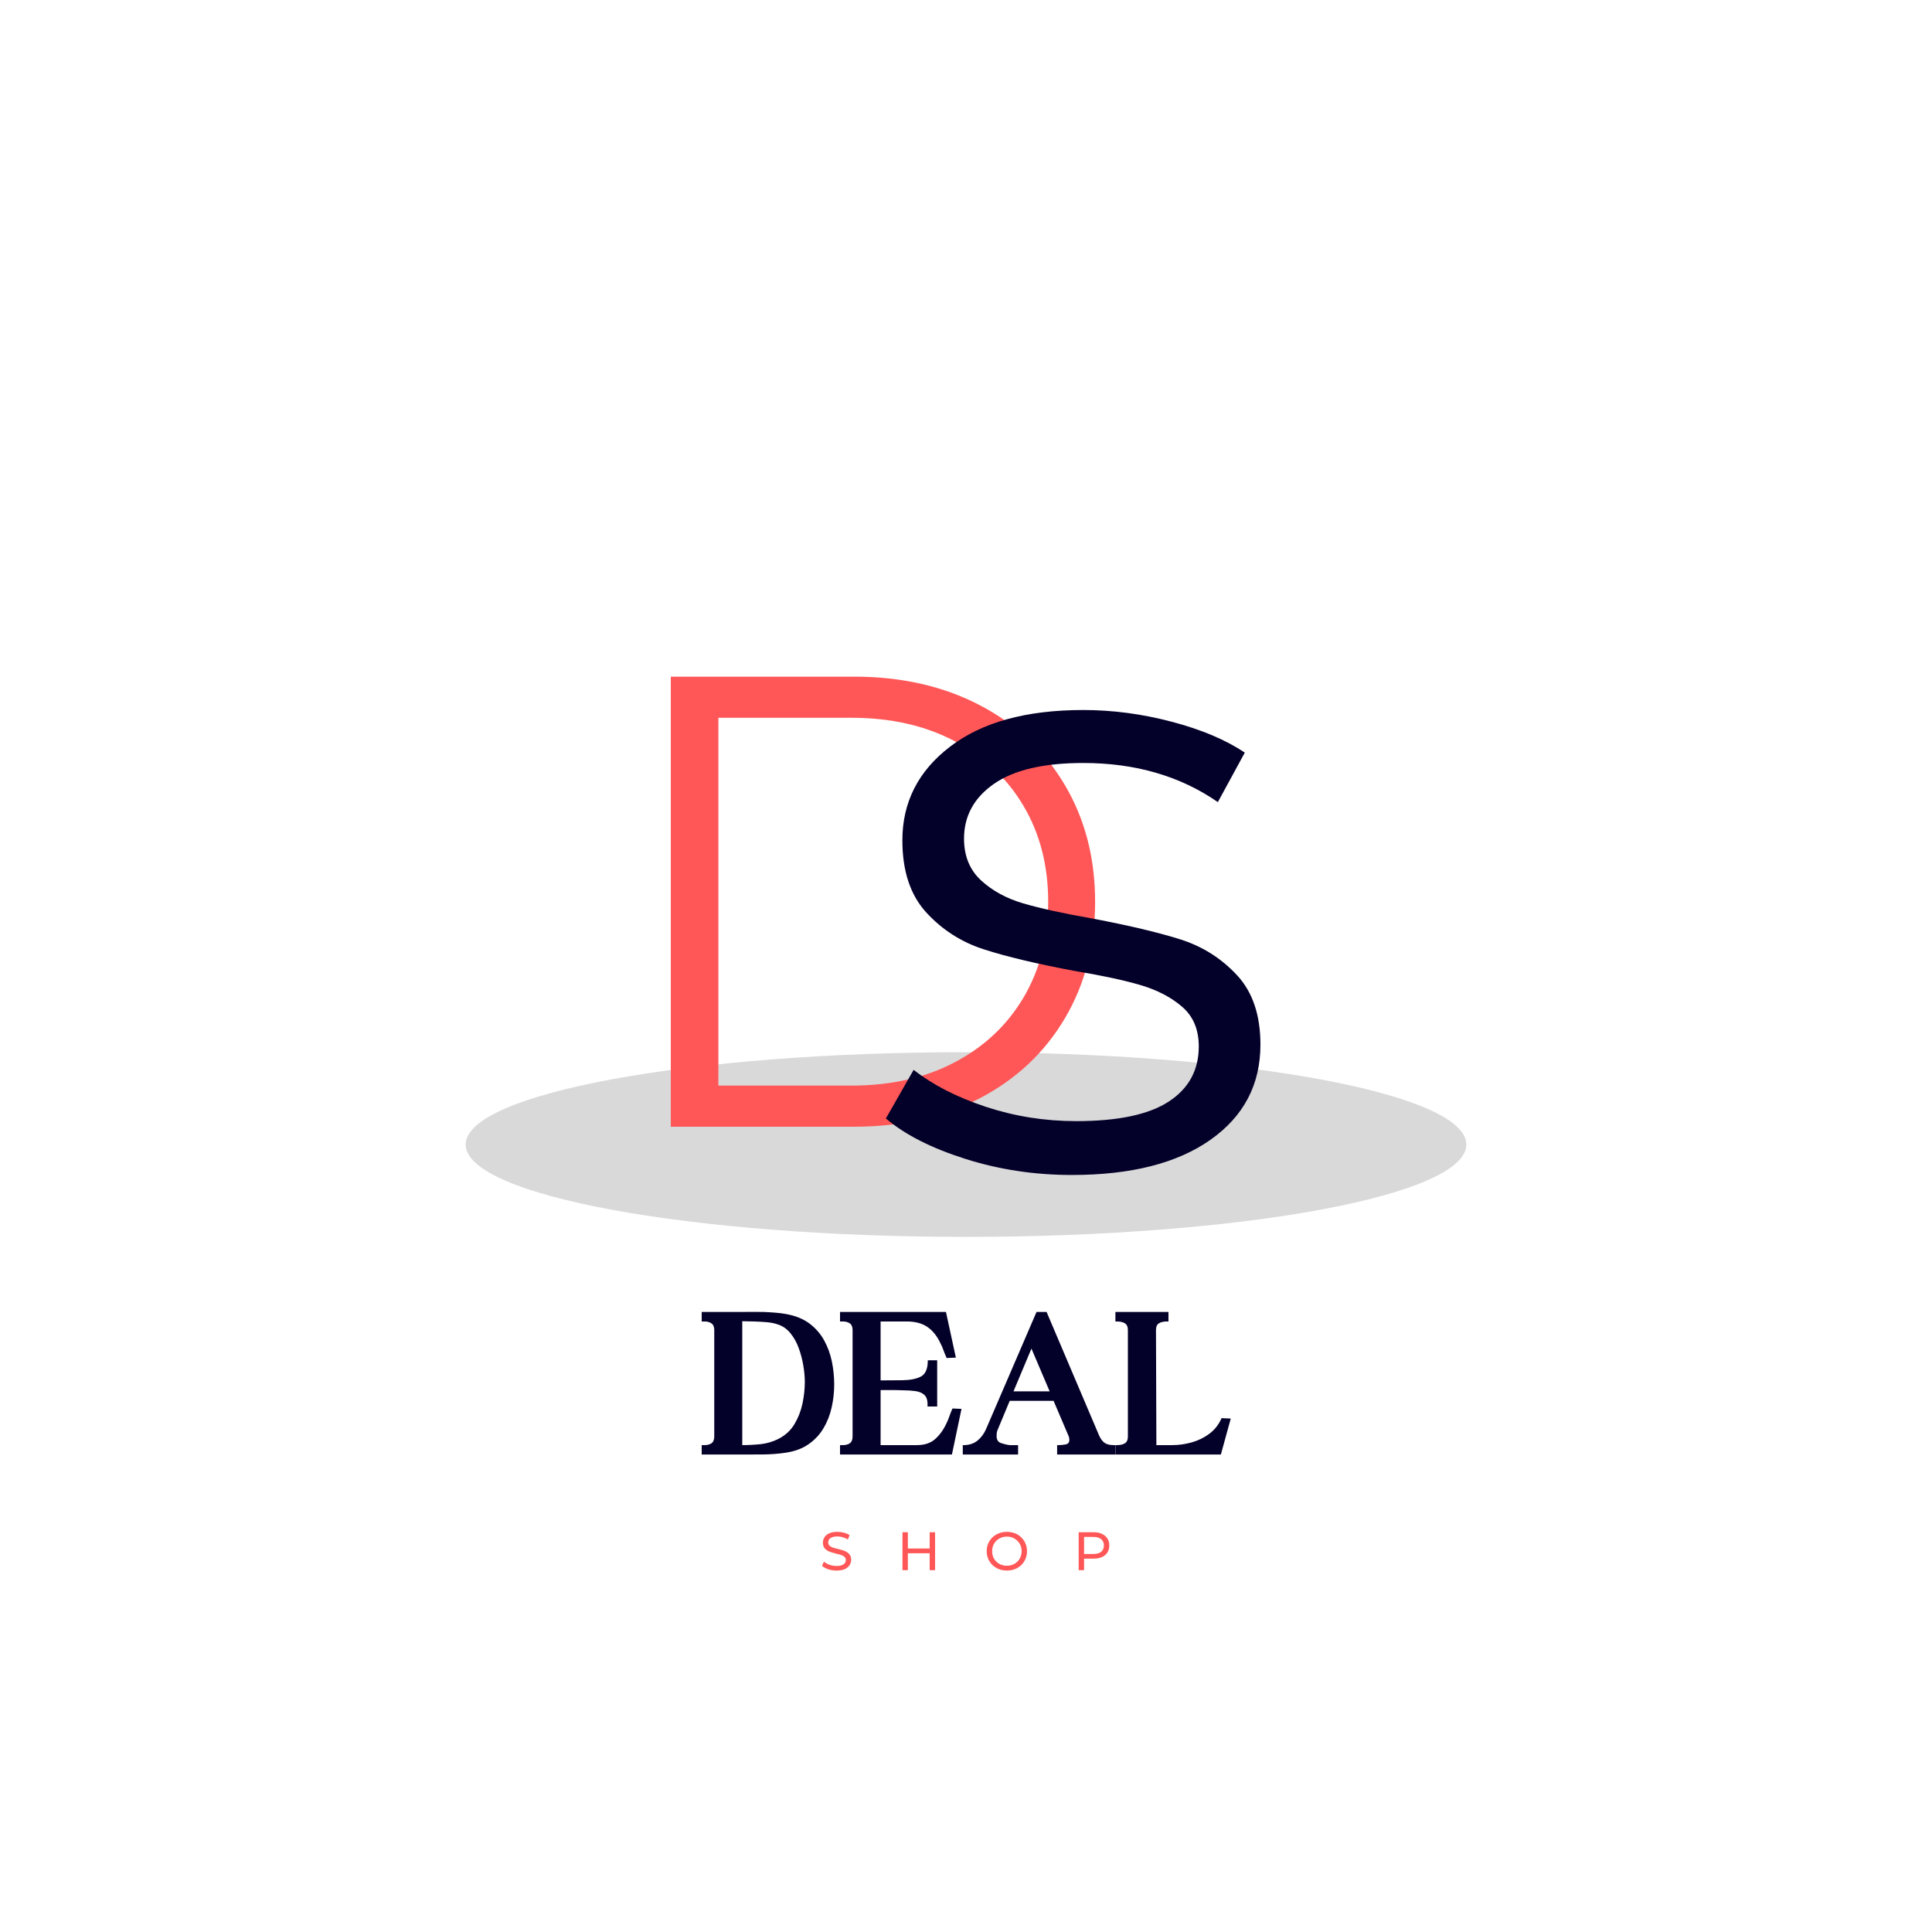 <svg xmlns="http://www.w3.org/2000/svg" xmlns:xlink="http://www.w3.org/1999/xlink" width="500" zoomAndPan="magnify" viewBox="0 0 375 375" height="500" preserveAspectRatio="xMidYMid meet" version="1.0"><defs><g/><clipPath id="33a9be7c73"><path d="M 90.387 204.23 L 284.754 204.23 L 284.754 240.078 L 90.387 240.078 Z M 90.387 204.23 " clip-rule="nonzero"/></clipPath><clipPath id="c3057a4c20"><path d="M 187.5 204.23 C 133.863 204.23 90.387 212.258 90.387 222.156 C 90.387 232.055 133.863 240.078 187.5 240.078 C 241.137 240.078 284.613 232.055 284.613 222.156 C 284.613 212.258 241.137 204.23 187.5 204.23 Z M 187.5 204.23 " clip-rule="nonzero"/></clipPath></defs><g clip-path="url(#33a9be7c73)"><g clip-path="url(#c3057a4c20)"><path fill="#d9d9d9" d="M 90.387 204.23 L 284.613 204.23 L 284.613 240.078 L 90.387 240.078 Z M 90.387 204.23 " fill-opacity="1" fill-rule="nonzero"/></g></g><g fill="#030029" fill-opacity="1"><g transform="translate(135.949, 282.324)"><g><path d="M 0.547 -25.828 L 0.25 -25.828 L 0.25 -27.672 L 7.828 -27.672 C 8.566 -27.672 9.312 -27.676 10.062 -27.688 C 10.812 -27.695 11.555 -27.691 12.297 -27.672 C 13.066 -27.641 13.832 -27.594 14.594 -27.531 C 15.363 -27.477 16.102 -27.379 16.812 -27.234 C 18.57 -26.898 20.039 -26.285 21.219 -25.391 C 22.395 -24.492 23.328 -23.414 24.016 -22.156 C 24.711 -20.895 25.211 -19.531 25.516 -18.062 C 25.816 -16.602 25.969 -15.109 25.969 -13.578 C 25.969 -12.078 25.801 -10.594 25.469 -9.125 C 25.145 -7.664 24.617 -6.328 23.891 -5.109 C 23.172 -3.891 22.203 -2.852 20.984 -2 C 19.766 -1.145 18.258 -0.594 16.469 -0.344 C 15.133 -0.145 13.707 -0.035 12.188 -0.016 C 10.676 -0.004 9.223 0 7.828 0 L 0.25 0 L 0.25 -1.828 L 0.547 -1.828 C 1.203 -1.797 1.723 -1.906 2.109 -2.156 C 2.492 -2.414 2.688 -2.859 2.688 -3.484 L 2.688 -24.172 C 2.688 -24.797 2.492 -25.234 2.109 -25.484 C 1.723 -25.742 1.203 -25.859 0.547 -25.828 Z M 14.938 -25.281 C 14.375 -25.477 13.688 -25.613 12.875 -25.688 C 12.062 -25.758 11.238 -25.805 10.406 -25.828 C 9.57 -25.859 8.812 -25.875 8.125 -25.875 L 8.125 -1.828 C 9.375 -1.828 10.602 -1.895 11.812 -2.031 C 13.02 -2.176 14.145 -2.52 15.188 -3.062 C 16.52 -3.75 17.547 -4.703 18.266 -5.922 C 18.992 -7.141 19.508 -8.461 19.812 -9.891 C 20.113 -11.328 20.266 -12.727 20.266 -14.094 C 20.266 -15.031 20.172 -16.07 19.984 -17.219 C 19.797 -18.363 19.504 -19.488 19.109 -20.594 C 18.711 -21.707 18.172 -22.688 17.484 -23.531 C 16.805 -24.383 15.957 -24.969 14.938 -25.281 Z M 14.938 -25.281 "/></g></g></g><g fill="#030029" fill-opacity="1"><g transform="translate(162.799, 282.324)"><g><path d="M 0.25 -1.828 L 0.547 -1.828 C 1.203 -1.797 1.723 -1.906 2.109 -2.156 C 2.492 -2.414 2.688 -2.859 2.688 -3.484 L 2.688 -24.172 C 2.688 -24.797 2.492 -25.234 2.109 -25.484 C 1.723 -25.742 1.203 -25.859 0.547 -25.828 L 0.25 -25.828 L 0.25 -27.672 L 20.812 -27.672 L 22.734 -18.812 L 20.938 -18.734 L 20.859 -18.938 C 20.66 -19.363 20.484 -19.801 20.328 -20.25 C 20.172 -20.707 19.977 -21.148 19.75 -21.578 C 19.094 -22.992 18.242 -24.055 17.203 -24.766 C 16.172 -25.473 14.832 -25.828 13.188 -25.828 L 8.125 -25.828 L 8.125 -14.391 C 8.863 -14.391 9.586 -14.395 10.297 -14.406 C 11.004 -14.414 11.711 -14.422 12.422 -14.422 C 13.93 -14.453 15.109 -14.691 15.953 -15.141 C 16.805 -15.598 17.25 -16.566 17.281 -18.047 L 17.281 -18.297 L 19.109 -18.297 L 19.109 -9.328 L 17.234 -9.328 L 17.234 -9.578 C 17.266 -10.516 17.055 -11.18 16.609 -11.578 C 16.172 -11.973 15.594 -12.219 14.875 -12.312 C 14.156 -12.414 13.336 -12.469 12.422 -12.469 C 11.711 -12.5 11.004 -12.516 10.297 -12.516 C 9.586 -12.516 8.863 -12.516 8.125 -12.516 L 8.125 -1.828 L 15.188 -1.828 C 16.633 -1.828 17.797 -2.207 18.672 -2.969 C 19.555 -3.738 20.285 -4.734 20.859 -5.953 C 21.086 -6.41 21.285 -6.879 21.453 -7.359 C 21.617 -7.848 21.801 -8.316 22 -8.766 L 22.094 -8.938 L 23.828 -8.859 L 21.969 0 L 0.25 0 Z M 0.25 -1.828 "/></g></g></g><g fill="#030029" fill-opacity="1"><g transform="translate(186.797, 282.324)"><g><path d="M 10.812 0 L 0.078 0 L 0.078 -1.828 L 0.391 -1.828 C 1.41 -1.859 2.266 -2.156 2.953 -2.719 C 3.648 -3.289 4.195 -4.031 4.594 -4.938 L 14.391 -27.672 L 16.344 -27.672 L 26.516 -3.75 C 26.828 -3.039 27.195 -2.539 27.625 -2.25 C 28.051 -1.969 28.633 -1.828 29.375 -1.828 L 29.672 -1.828 L 29.672 0 L 18.391 0 L 18.391 -1.828 L 18.688 -1.828 C 19.051 -1.828 19.488 -1.867 20 -1.953 C 20.508 -2.035 20.766 -2.336 20.766 -2.859 C 20.766 -3.109 20.723 -3.332 20.641 -3.531 L 17.703 -10.422 L 9.188 -10.422 L 6.812 -4.719 C 6.75 -4.582 6.703 -4.406 6.672 -4.188 C 6.648 -3.977 6.641 -3.773 6.641 -3.578 C 6.641 -2.867 6.93 -2.414 7.516 -2.219 C 8.098 -2.02 8.656 -1.891 9.188 -1.828 C 9.414 -1.828 9.645 -1.828 9.875 -1.828 C 10.102 -1.828 10.316 -1.828 10.516 -1.828 L 10.812 -1.828 Z M 13.406 -20.562 L 9.922 -12.266 L 16.938 -12.266 Z M 13.406 -20.562 "/></g></g></g><g fill="#030029" fill-opacity="1"><g transform="translate(216.328, 282.324)"><g><path d="M 0.172 -27.672 L 10.469 -27.672 L 10.469 -25.828 L 10.172 -25.828 C 9.516 -25.828 8.992 -25.707 8.609 -25.469 C 8.234 -25.227 8.047 -24.797 8.047 -24.172 L 8.125 -1.828 L 11.156 -1.828 C 12.457 -1.828 13.734 -2.004 14.984 -2.359 C 16.234 -2.711 17.359 -3.258 18.359 -4 C 19.367 -4.738 20.145 -5.691 20.688 -6.859 L 20.766 -7.062 L 22.562 -6.984 L 20.641 0 L 0.172 0 L 0.172 -1.828 L 0.469 -1.828 C 1.125 -1.828 1.641 -1.945 2.016 -2.188 C 2.398 -2.426 2.594 -2.859 2.594 -3.484 L 2.594 -24.172 C 2.594 -24.797 2.398 -25.227 2.016 -25.469 C 1.641 -25.707 1.125 -25.828 0.469 -25.828 L 0.172 -25.828 Z M 0.172 -27.672 "/></g></g></g><g fill="#ff5757" fill-opacity="1"><g transform="translate(159.114, 304.767)"><g><path d="M 3.25 0.078 C 2.695 0.078 2.16 -0.004 1.641 -0.172 C 1.129 -0.348 0.727 -0.57 0.438 -0.844 L 0.812 -1.656 C 1.094 -1.406 1.453 -1.203 1.891 -1.047 C 2.336 -0.891 2.789 -0.812 3.25 -0.812 C 3.863 -0.812 4.316 -0.914 4.609 -1.125 C 4.91 -1.332 5.062 -1.609 5.062 -1.953 C 5.062 -2.203 4.977 -2.406 4.812 -2.562 C 4.656 -2.719 4.453 -2.836 4.203 -2.922 C 3.961 -3.004 3.625 -3.098 3.188 -3.203 C 2.633 -3.336 2.188 -3.473 1.844 -3.609 C 1.5 -3.742 1.207 -3.945 0.969 -4.219 C 0.727 -4.5 0.609 -4.875 0.609 -5.344 C 0.609 -5.738 0.711 -6.094 0.922 -6.406 C 1.129 -6.719 1.441 -6.969 1.859 -7.156 C 2.285 -7.344 2.805 -7.438 3.422 -7.438 C 3.859 -7.438 4.285 -7.379 4.703 -7.266 C 5.129 -7.16 5.492 -7.004 5.797 -6.797 L 5.453 -5.953 C 5.141 -6.148 4.805 -6.297 4.453 -6.391 C 4.109 -6.492 3.766 -6.547 3.422 -6.547 C 2.828 -6.547 2.379 -6.438 2.078 -6.219 C 1.785 -6.008 1.641 -5.734 1.641 -5.391 C 1.641 -5.129 1.723 -4.922 1.891 -4.766 C 2.055 -4.609 2.266 -4.484 2.516 -4.391 C 2.766 -4.305 3.102 -4.219 3.531 -4.125 C 4.082 -3.988 4.523 -3.852 4.859 -3.719 C 5.203 -3.582 5.492 -3.379 5.734 -3.109 C 5.973 -2.836 6.094 -2.473 6.094 -2.016 C 6.094 -1.629 5.988 -1.273 5.781 -0.953 C 5.57 -0.629 5.254 -0.375 4.828 -0.188 C 4.398 -0.008 3.875 0.078 3.25 0.078 Z M 3.25 0.078 "/></g></g></g><g fill="#ff5757" fill-opacity="1"><g transform="translate(174.06, 304.767)"><g><path d="M 7.438 -7.359 L 7.438 0 L 6.391 0 L 6.391 -3.281 L 2.156 -3.281 L 2.156 0 L 1.109 0 L 1.109 -7.359 L 2.156 -7.359 L 2.156 -4.203 L 6.391 -4.203 L 6.391 -7.359 Z M 7.438 -7.359 "/></g></g></g><g fill="#ff5757" fill-opacity="1"><g transform="translate(191.015, 304.767)"><g><path d="M 4.422 0.078 C 3.68 0.078 3.016 -0.082 2.422 -0.406 C 1.828 -0.727 1.359 -1.176 1.016 -1.75 C 0.672 -2.332 0.5 -2.977 0.5 -3.688 C 0.5 -4.395 0.672 -5.035 1.016 -5.609 C 1.359 -6.18 1.828 -6.629 2.422 -6.953 C 3.016 -7.273 3.68 -7.438 4.422 -7.438 C 5.16 -7.438 5.828 -7.273 6.422 -6.953 C 7.016 -6.629 7.477 -6.18 7.812 -5.609 C 8.156 -5.035 8.328 -4.395 8.328 -3.688 C 8.328 -2.969 8.156 -2.32 7.812 -1.75 C 7.477 -1.176 7.016 -0.727 6.422 -0.406 C 5.828 -0.082 5.16 0.078 4.422 0.078 Z M 4.422 -0.859 C 4.961 -0.859 5.445 -0.977 5.875 -1.219 C 6.312 -1.469 6.656 -1.805 6.906 -2.234 C 7.156 -2.66 7.281 -3.145 7.281 -3.688 C 7.281 -4.219 7.156 -4.695 6.906 -5.125 C 6.656 -5.551 6.312 -5.891 5.875 -6.141 C 5.445 -6.391 4.961 -6.516 4.422 -6.516 C 3.891 -6.516 3.398 -6.391 2.953 -6.141 C 2.516 -5.891 2.172 -5.551 1.922 -5.125 C 1.68 -4.695 1.562 -4.219 1.562 -3.688 C 1.562 -3.145 1.68 -2.66 1.922 -2.234 C 2.172 -1.805 2.516 -1.469 2.953 -1.219 C 3.398 -0.977 3.891 -0.859 4.422 -0.859 Z M 4.422 -0.859 "/></g></g></g><g fill="#ff5757" fill-opacity="1"><g transform="translate(208.263, 304.767)"><g><path d="M 3.969 -7.359 C 4.926 -7.359 5.676 -7.129 6.219 -6.672 C 6.77 -6.223 7.047 -5.598 7.047 -4.797 C 7.047 -3.992 6.77 -3.363 6.219 -2.906 C 5.676 -2.457 4.926 -2.234 3.969 -2.234 L 2.156 -2.234 L 2.156 0 L 1.109 0 L 1.109 -7.359 Z M 3.938 -3.141 C 4.602 -3.141 5.113 -3.281 5.469 -3.562 C 5.82 -3.852 6 -4.266 6 -4.797 C 6 -5.328 5.82 -5.734 5.469 -6.016 C 5.113 -6.305 4.602 -6.453 3.938 -6.453 L 2.156 -6.453 L 2.156 -3.141 Z M 3.938 -3.141 "/></g></g></g><g fill="#ff5757" fill-opacity="1"><g transform="translate(115.967, 218.697)"><g><path d="M 14.234 -87.359 L 49.797 -87.359 C 59.023 -87.359 67.176 -85.504 74.25 -81.797 C 81.32 -78.098 86.812 -72.941 90.719 -66.328 C 94.633 -59.711 96.594 -52.16 96.594 -43.672 C 96.594 -35.191 94.633 -27.645 90.719 -21.031 C 86.812 -14.414 81.32 -9.254 74.25 -5.547 C 67.176 -1.848 59.023 0 49.797 0 L 14.234 0 Z M 49.297 -7.984 C 56.953 -7.984 63.648 -9.5 69.391 -12.531 C 75.129 -15.57 79.578 -19.773 82.734 -25.141 C 85.898 -30.516 87.484 -36.691 87.484 -43.672 C 87.484 -50.66 85.898 -56.836 82.734 -62.203 C 79.578 -67.578 75.129 -71.781 69.391 -74.812 C 63.648 -77.852 56.953 -79.375 49.297 -79.375 L 23.469 -79.375 L 23.469 -7.984 Z M 49.297 -7.984 "/></g></g></g><g fill="#030029" fill-opacity="1"><g transform="translate(167.556, 227.219)"><g><path d="M 40.484 0.844 C 33.285 0.844 26.395 -0.195 19.812 -2.281 C 13.238 -4.363 8.098 -6.977 4.391 -10.125 L 9.781 -19.562 C 13.5 -16.645 18.164 -14.254 23.781 -12.391 C 29.406 -10.535 35.254 -9.609 41.328 -9.609 C 49.43 -9.609 55.422 -10.875 59.297 -13.406 C 63.18 -15.938 65.125 -19.508 65.125 -24.125 C 65.125 -27.383 64.051 -29.941 61.906 -31.797 C 59.77 -33.648 57.07 -35.055 53.812 -36.016 C 50.551 -36.973 46.223 -37.898 40.828 -38.797 C 33.629 -40.148 27.836 -41.531 23.453 -42.938 C 19.066 -44.344 15.328 -46.734 12.234 -50.109 C 9.141 -53.484 7.594 -58.148 7.594 -64.109 C 7.594 -71.523 10.688 -77.594 16.875 -82.312 C 23.062 -87.039 31.664 -89.406 42.688 -89.406 C 48.414 -89.406 54.148 -88.645 59.891 -87.125 C 65.629 -85.613 70.352 -83.617 74.062 -81.141 L 68.828 -71.531 C 61.516 -76.594 52.801 -79.125 42.688 -79.125 C 35.031 -79.125 29.258 -77.773 25.375 -75.078 C 21.5 -72.379 19.562 -68.832 19.562 -64.438 C 19.562 -61.07 20.66 -58.375 22.859 -56.344 C 25.055 -54.32 27.785 -52.832 31.047 -51.875 C 34.305 -50.914 38.801 -49.93 44.531 -48.922 C 51.625 -47.578 57.305 -46.227 61.578 -44.875 C 65.848 -43.52 69.5 -41.211 72.531 -37.953 C 75.57 -34.691 77.094 -30.195 77.094 -24.469 C 77.094 -16.707 73.859 -10.547 67.391 -5.984 C 60.93 -1.43 51.961 0.844 40.484 0.844 Z M 40.484 0.844 "/></g></g></g></svg>